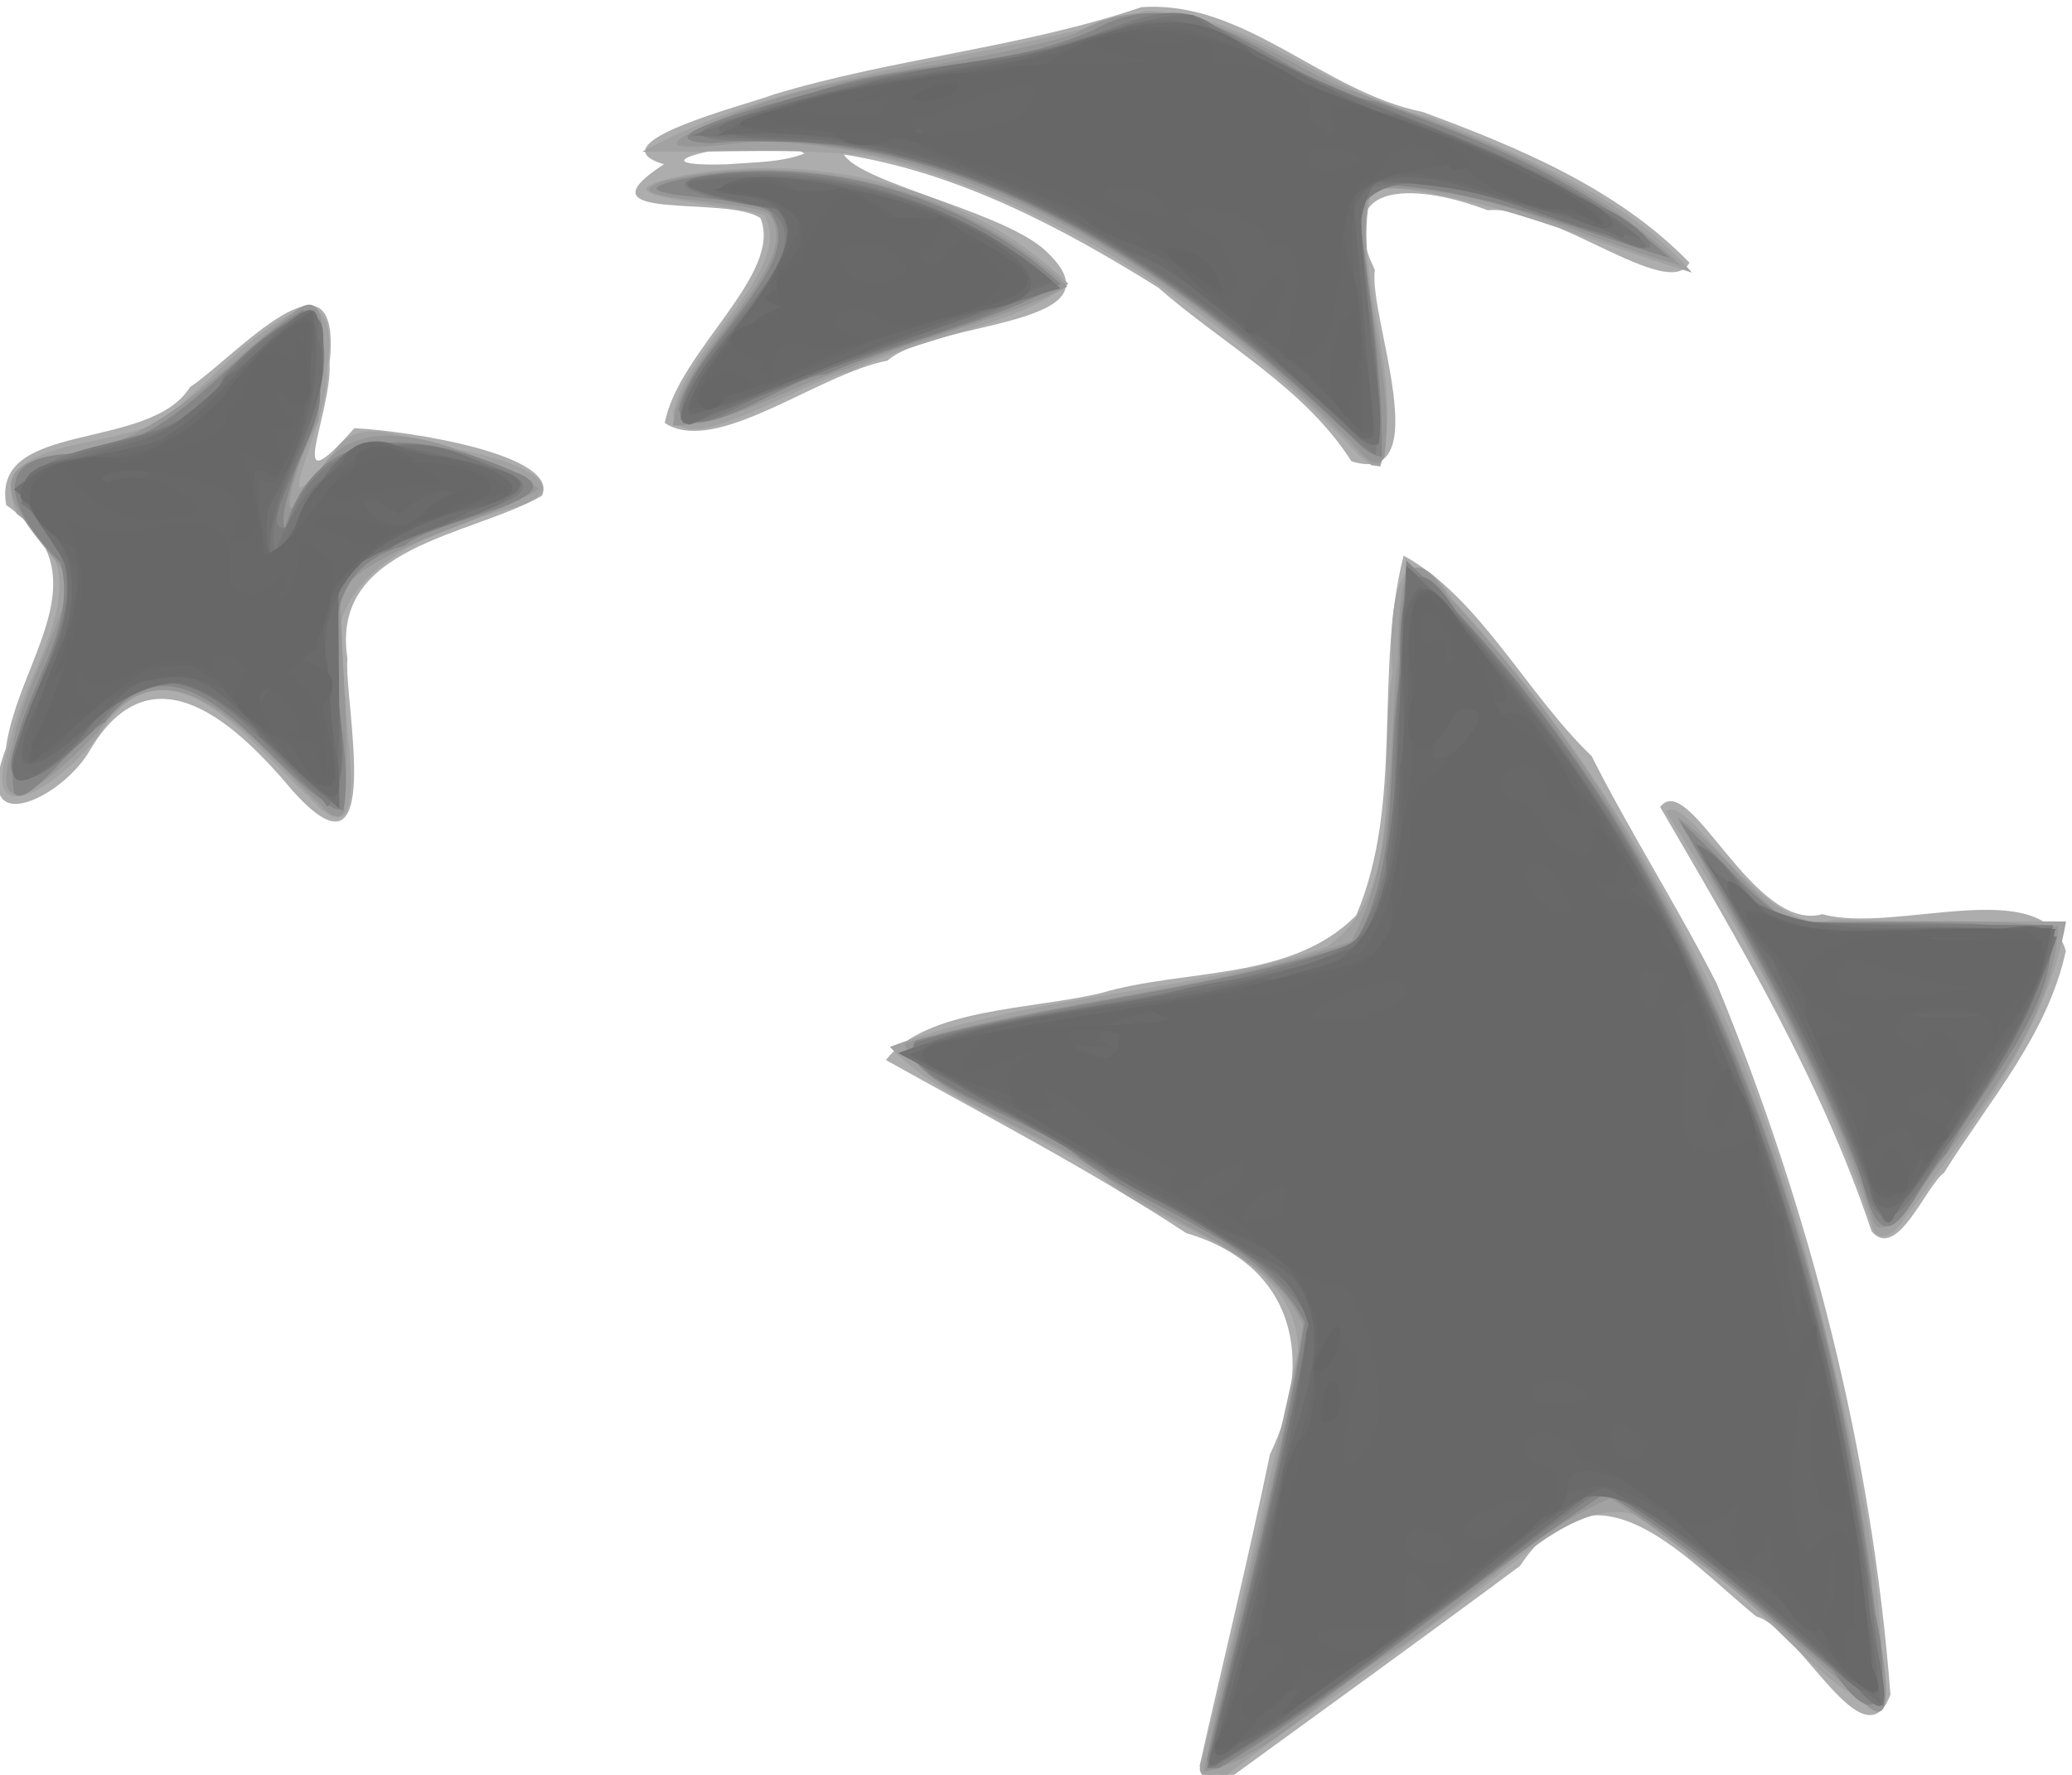 <?xml version="1.0" encoding="UTF-8" standalone="no"?>
<!-- Created with Inkscape (http://www.inkscape.org/) -->

<svg
   xmlns:dc="http://purl.org/dc/elements/1.1/"
   xmlns:cc="http://creativecommons.org/ns#"
   xmlns:rdf="http://www.w3.org/1999/02/22-rdf-syntax-ns#"
   xmlns:svg="http://www.w3.org/2000/svg"
   xmlns="http://www.w3.org/2000/svg"
   xmlns:sodipodi="http://sodipodi.sourceforge.net/DTD/sodipodi-0.dtd"
   xmlns:inkscape="http://www.inkscape.org/namespaces/inkscape"
   version="1.1"
   id="svg815"
   xml:space="preserve"
   width="88.144"
   height="75.514"
   viewBox="0 0 88.144 75.514"
   sodipodi:docname="coco-black.svg"
   inkscape:version="0.92.4 (5da689c313, 2019-01-14)"><defs
     id="defs819" /><sodipodi:namedview
     pagecolor="#ffffff"
     bordercolor="#666666"
     borderopacity="1"
     objecttolerance="10"
     gridtolerance="10"
     guidetolerance="10"
     inkscape:pageopacity="0"
     inkscape:pageshadow="2"
     inkscape:window-width="1920"
     inkscape:window-height="1017"
     id="namedview817"
     showgrid="false"
     fit-margin-top="0"
     fit-margin-left="0"
     fit-margin-right="0"
     fit-margin-bottom="0"
     inkscape:zoom="5.6568542"
     inkscape:cx="-11.913246"
     inkscape:cy="47.11134"
     inkscape:window-x="1912"
     inkscape:window-y="-8"
     inkscape:window-maximized="1"
     inkscape:current-layer="g823"
     inkscape:pagecheckerboard="true" /><g
     id="g823"
     inkscape:groupmode="layer"
     inkscape:label="1"
     transform="matrix(1.333,0,0,-1.333,-629.902,755.902)"><g
       id="g994"
       transform="translate(-0.133,-0.663)"><path
         style="opacity:1;fill:#adadad;stroke-width:0.24"
         d="m 510.963,511.379 c 0.748,3.311 1.558,6.621 2.243,9.931 1.449,3.007 0.802,6.039 -2.671,7.062 -3.082,2.027 -6.374,3.726 -9.585,5.525 1.288,1.661 4.666,1.607 6.864,2.137 2.689,0.795 6.077,0.371 8.146,2.484 1.535,3.609 0.558,7.731 1.512,11.478 2.432,-1.329 3.926,-4.416 6,-6.396 1.212,-2.41 2.743,-4.806 3.991,-7.262 2.972,-7.222 4.944,-14.898 5.546,-22.698 -0.858,-2.267 -2.845,2.077 -4.281,2.496 -2.27,1.836 -5.104,5.269 -7.539,1.616 -3.054,-2.27 -6.144,-4.5 -9.217,-6.736 -0.315,-0.116 -0.986,-0.098 -1.009,0.364 z m 21.446,17.044 c -1.609,4.824 -4.221,9.206 -6.751,13.55 0.94,1.227 2.962,-4.033 5.179,-3.421 2.329,-0.647 7.01,1.335 7.769,-1.171 -0.585,-2.689 -2.446,-4.776 -3.886,-7.081 -0.592,-0.432 -1.49,-2.813 -2.311,-1.877 z m -50.371,14.044 c -1.755,2.095 -4.473,4.713 -6.482,1.331 -0.87,-1.545 -3.826,-2.971 -2.693,0.038 0.385,2.858 3.192,5.561 0.014,7.771 -0.5,2.736 4.563,1.688 5.864,3.767 1.428,0.95 4.881,4.874 4.456,0.763 0.069,-1.689 -1.528,-4.7 0.789,-2.073 1.744,-0.082 6.559,-0.845 5.992,-2.154 -2.296,-1.306 -6.767,-1.595 -6.213,-5.191 -0.125,-1.326 1.259,-7.568 -1.727,-4.251 z m 33.769,10.54 c -1.489,2.346 -4.095,3.732 -6.162,5.541 -3.086,1.931 -6.404,3.679 -10.036,4.251 0.533,-0.892 4.789,-1.747 6.309,-2.958 2.974,-2.58 -3.391,-2.293 -4.92,-3.621 -2.239,-0.433 -5.46,-3.053 -7.106,-1.991 0.431,2.29 3.789,4.749 3.054,6.539 -1.058,0.749 -5.994,-0.171 -3.079,1.721 -2.28,0.667 2.607,1.884 3.495,2.224 3.86,1.169 7.921,1.492 11.744,2.789 3.298,0.234 5.792,-2.703 8.972,-3.343 3.057,-1.132 6.214,-2.439 8.516,-4.811 -0.654,-1.274 -4.396,1.866 -6.443,1.672 -1.997,0.774 -5.059,1.152 -3.597,-1.908 -0.22,-1.415 2.032,-6.969 -0.749,-6.104 z m -17.46,9.82 c -0.937,0.768 -6.324,-0.454 -2.446,-0.34 0.815,0.071 1.673,0.049 2.446,0.34 z"
         id="path1020"
         inkscape:connector-curvature="0" /><path
         style="opacity:1;fill:#a2a2a2;stroke-width:0.24"
         d="m 510.965,511.259 c 1.103,4.425 2.178,8.889 3.135,13.325 0.031,3.202 -4.249,3.81 -6.293,5.589 -2.106,1.481 -5.133,2.422 -6.731,4.144 4.473,1.681 9.409,1.681 13.932,3.189 2.647,1.796 1.606,5.932 2.11,8.762 -0.148,1.673 0.108,5.05 1.933,2.329 5.608,-6.096 9.532,-13.659 11.474,-21.702 1.096,-4.45 2.323,-8.978 2.229,-13.592 -1.652,0.049 -4.066,3.619 -6.151,4.705 -2.511,3.442 -5.224,-0.076 -7.642,-1.726 -2.339,-1.812 -4.829,-3.426 -7.164,-5.238 -0.245,-0.088 -0.773,-0.182 -0.832,0.215 z m 21.444,17.4 c -1.551,4.69 -3.931,9.036 -6.573,13.181 0.793,0.633 3.072,-4.157 5.412,-3.453 2.453,-0.109 4.91,-0.054 7.365,-0.068 -0.639,-3.647 -3.103,-6.641 -5.213,-9.568 -0.237,-0.375 -0.853,-0.812 -0.991,-0.092 z m -49.916,13.675 c -1.856,1.681 -4.501,5.422 -6.67,1.919 -1.1,-1.452 -3.972,-3.513 -2.79,-0.06 0.545,2.462 3.059,5.18 0.179,7.135 -1.18,2.841 4.089,1.792 5.324,3.574 1.383,1.168 5.227,5.409 4.575,0.992 0.115,-1.658 -2.207,-5.627 0.213,-2.619 0.837,1.461 2.842,0.147 4.12,0.08 1.687,-0.309 4.151,-1.292 1.134,-1.955 -2.854,-0.818 -6.178,-2.396 -4.861,-5.968 -0.102,-0.933 0.94,-5.498 -1.225,-3.099 z m 33.574,10.851 c -4.208,4.446 -9.561,8.094 -15.556,9.562 -2.434,0.284 -4.893,0.109 -7.338,0.14 4.962,2.718 10.755,2.771 16.036,4.497 3.304,0.007 5.945,-2.754 9.193,-3.423 2.935,-1.255 6.157,-2.471 8.271,-4.93 -3.309,0.993 -6.624,2.547 -10.167,2.747 -0.855,-2.479 1.092,-6.088 0.22,-8.935 l -0.289,0.041 -0.371,0.3 z m -21.913,1.322 c 0.383,2.194 3.931,4.628 2.909,6.356 -1.124,0.397 -6.088,0.588 -2.444,1.296 4.294,0.721 8.992,-0.42 12.149,-3.484 -1.515,-1.308 -4.816,-1.715 -6.957,-2.804 -1.429,-0.22 -5.372,-2.901 -5.657,-1.365 z"
         id="path1018"
         inkscape:connector-curvature="0" /><path
         style="opacity:1;fill:#979797;stroke-width:0.24"
         d="m 511.094,511.175 c 0.961,4.769 2.431,9.462 3.167,14.287 -1.061,2.358 -4.264,3.128 -6.282,4.692 -1.833,1.41 -6.002,2.691 -6.427,4.275 4.67,1.406 9.661,1.62 14.252,3.258 1.472,2.717 1.151,6.041 1.485,9.049 0.035,1.531 0.021,4.365 1.636,1.926 8.012,-8.494 11.92,-19.957 13.502,-31.339 -0.037,-0.979 1.174,-5.359 -0.259,-3.947 -2.568,2.324 -5.202,4.625 -8.094,6.534 -2.511,-1.061 -4.591,-3.394 -6.966,-4.9 -1.99,-1.148 -3.867,-3.382 -6.013,-3.836 z m 21.323,17.704 c -1.454,4.534 -3.961,8.613 -6.21,12.768 1.358,-0.887 2.29,-2.484 3.597,-3.328 2.851,-0.052 5.72,0.136 8.557,-0.162 -0.149,-3.18 -2.889,-6.288 -4.797,-8.941 -0.239,-0.24 -0.92,-1.159 -1.147,-0.337 z m -49.466,13.123 c -1.991,1.77 -4.784,5.816 -7.17,2.346 -0.949,-1.012 -3.659,-3.59 -2.705,-0.43 0.318,1.831 1.544,3.626 1.818,5.331 -0.895,1.313 -3.461,3.532 -0.44,3.948 3.248,0.225 5.238,2.817 7.66,4.618 1.43,1.089 0.703,-2.786 0.733,-3.495 -0.766,-1.407 -1.657,-4.483 0.028,-1.621 1.501,2.486 5.72,0.198 7.008,-0.57 -1.978,-1.202 -4.774,-1.643 -6.352,-3.222 0.043,-2.362 0.337,-4.735 0.125,-7.089 -0.175,-0.337 -0.583,0.007 -0.706,0.184 z m 32.678,11.767 c -4.972,5.01 -11.461,9.253 -18.73,9.455 -1.295,-0.122 -4.271,-0.555 -1.446,0.608 3.65,1.671 7.742,1.656 11.519,2.818 2.97,1.732 5.663,-0.299 8.282,-1.603 3.877,-1.47 8.09,-2.791 11.07,-5.797 -3.22,0.878 -6.469,2.71 -9.921,2.445 -0.629,-2.69 0.84,-5.721 0.455,-8.552 -0.335,-0.626 -0.979,0.469 -1.229,0.626 z m -21.47,0.382 c 0.181,2.362 4.269,5.104 3.073,6.73 -0.612,0.498 -5.397,0.442 -3.313,1.09 4.448,1.007 9.51,-0.235 12.822,-3.384 -2.085,-1.086 -4.776,-1.633 -7.048,-2.635 -1.802,-0.533 -3.825,-1.85 -5.534,-1.802 z"
         id="path1016"
         inkscape:connector-curvature="0" /><path
         style="opacity:1;fill:#868686;stroke-width:0.24"
         d="m 511.199,511.567 c 1.111,4.63 2.365,9.248 3.12,13.958 -1.335,2.623 -4.826,3.475 -7.149,5.215 -1.344,1.244 -6.094,2.504 -5.278,3.771 4.616,1.261 9.454,1.602 14.006,3.104 1.446,2.437 1.034,5.522 1.404,8.259 0.086,1.322 0.171,2.645 0.257,3.967 9.158,-8.747 13.443,-21.317 14.957,-33.626 0.414,-1.65 0.466,-4.453 -1.324,-1.822 -2.337,1.996 -4.65,4.076 -7.273,5.686 -4.222,-2.778 -8.029,-6.168 -12.356,-8.792 l -0.272,0.002 z m 20.899,18.521 c -1.579,4.003 -3.637,7.784 -5.838,11.471 1.177,-1.032 2.215,-2.398 3.474,-3.231 2.804,-0.131 5.658,0.13 8.421,-0.333 0.123,-2.51 -2.133,-4.859 -3.366,-7.08 -1.046,-1.057 -1.922,-4.152 -2.692,-0.826 z m -49.343,12.258 c -1.907,1.448 -4.434,5.452 -6.73,2.328 -0.845,-0.374 -2.423,-2.776 -2.894,-2.269 -0.456,2.6 2.169,4.861 1.477,7.365 -1.346,1.377 -2.596,3.327 0.311,3.481 3.234,0.115 4.891,3.061 7.409,4.576 2.022,-1.136 -1.011,-5.972 -0.56,-6.955 1.132,3.637 4.581,3.001 7.328,1.803 2.259,-0.867 -2.595,-1.514 -3.502,-2.358 -3.857,-1.052 -1.434,-5.668 -1.956,-8.451 l -0.329,0.07 -0.555,0.41 z m 32.754,11.715 c -5.372,5.142 -12.397,9.811 -20.164,9.099 -2.553,0.1 2.388,1.386 3.271,1.612 2.928,1.024 6.151,0.728 8.978,2.013 3.337,1.849 5.87,-1.69 8.987,-2.297 3.328,-1.198 6.776,-2.585 9.392,-4.997 -3.27,0.985 -6.544,2.457 -10.036,2.347 0.334,-2.885 0.889,-5.772 0.838,-8.681 -0.526,0.037 -0.883,0.61 -1.266,0.904 z m -21.172,0.602 c 0.47,2.083 4.236,4.696 2.898,6.312 -0.634,0.552 -5.279,0.427 -2.955,1.006 4.262,0.915 9.04,-0.347 12.246,-3.317 -2.168,-1.219 -5.07,-1.819 -7.486,-2.878 -1.153,-0.038 -4.215,-2.473 -4.703,-1.124 z"
         id="path1014"
         inkscape:connector-curvature="0" /><path
         style="opacity:1;fill:#7d7d7d;stroke-width:0.24"
         d="m 511.199,511.289 c 1.096,4.782 2.431,9.524 3.259,14.36 -1.627,2.598 -5.019,3.54 -7.459,5.281 -1.41,1.221 -5.519,2.239 -5.123,3.515 4.601,1.365 9.578,1.368 14.031,3.22 1.682,2.413 1.102,5.799 1.466,8.648 -0.081,1.887 0.126,4.574 1.809,1.846 8.702,-9.448 12.379,-22.37 13.616,-34.888 -3.116,2.134 -5.618,5.177 -9.002,6.913 -4.113,-2.857 -7.967,-6.288 -12.342,-8.835 z m 20.747,19.29 c -1.348,3.55 -3.28,6.875 -5.069,10.179 1.288,-0.574 1.82,-2.673 3.401,-2.459 2.64,-0.071 5.28,-0.085 7.921,-0.099 -0.289,-2.932 -2.355,-5.333 -3.841,-7.775 -1.193,-1.767 -1.743,-2.36 -2.412,0.155 z m -48.995,11.645 c -1.984,1.684 -4.605,5.799 -7.031,2.484 -1.104,-1.299 -3.937,-3.324 -2.476,-0.06 0.947,2.462 2.576,4.982 -0.076,6.993 -0.004,2.481 5.286,1.358 6.438,4.061 1.587,1.829 3.782,3.096 3.049,-0.304 0.37,-1.219 -2.242,-4.751 -1.008,-4.5 1.008,3.292 4.306,3.016 6.845,1.827 2.539,-0.954 -2.792,-1.646 -3.532,-2.514 -1.603,-0.439 -2.172,-1.572 -1.784,-3.087 -0.076,-1.643 0.604,-4.073 -0.242,-5.144 l -0.182,0.245 z m 32.088,12.334 c -4.408,4.165 -9.823,7.798 -15.952,8.608 -1.609,0.136 -6.465,-0.185 -2.56,0.929 3.135,1.24 6.508,1.442 9.767,2.127 1.58,0.287 3.555,1.772 5.067,0.734 3.839,-2.503 8.457,-3.371 12.344,-5.806 1.288,-0.471 2.723,-2.049 0.426,-0.969 -2.322,0.528 -6.785,2.985 -8.089,0.836 0.2,-2.587 0.869,-5.222 0.534,-7.8 -0.576,0.37 -1.048,0.868 -1.536,1.341 z m -20.64,-0.056 c 0.186,2.258 4.966,5.153 2.749,6.593 -1.32,0.2 -4.397,0.805 -1.246,1.106 3.682,0.25 7.568,-1.013 10.35,-3.43 -2.221,-1.523 -5.839,-2.137 -8.542,-3.41 -0.961,-0.107 -2.669,-1.689 -3.31,-0.859 z"
         id="path1012"
         inkscape:connector-curvature="0" /><path
         style="opacity:1;fill:#777777;stroke-width:0.24"
         d="m 511.289,511.599 c 1.267,4.817 2.366,9.679 3.342,14.564 -4.044,3.088 -8.745,5.185 -12.975,7.974 2.236,1.194 5.889,1.261 8.647,1.99 2.562,0.669 6.957,0.446 6.604,4.206 0.561,3.06 0.331,6.217 0.75,9.265 2.721,-2.482 4.836,-5.612 6.84,-8.695 4.357,-7.174 6.563,-15.454 7.813,-23.695 -0.224,-1.071 1.472,-5.47 -0.349,-3.372 -2.617,2.303 -5.237,4.675 -8.225,6.482 -2.046,-1.469 -3.991,-3.425 -6.187,-4.613 -1.739,-1.483 -4.789,-3.836 -6.26,-4.107 z m 20.809,18.74 c -1.344,3.681 -3.286,7.098 -5.299,10.443 1.291,-0.573 1.803,-2.693 3.39,-2.488 2.71,-0.134 5.442,-0.082 8.13,-0.462 -1.077,-3.382 -3.156,-6.446 -5.462,-9.113 -0.376,0.476 -0.538,1.068 -0.76,1.62 z m -50.198,12.958 c -1.777,2.062 -4.454,4.224 -6.469,1.063 -0.996,-1.363 -3.24,-2.66 -1.964,0.152 0.705,2.566 2.885,5.156 -0.11,7.153 0.24,2.273 5.266,1.362 6.467,3.978 1.115,1.154 3.767,3.759 3.047,0.325 0.166,-1.953 -1.847,-4.417 -1.395,-5.832 1.125,3.166 3.973,4.334 6.911,2.631 3.02,-1.226 -3.934,-1.867 -4.832,-3.603 -0.802,-1.903 0.86,-6.699 -0.539,-6.841 -0.377,0.319 -0.747,0.645 -1.115,0.973 z m 33.019,11.511 c -4.228,3.784 -9.201,7.232 -14.887,8.233 -1.75,0.215 -3.515,0.256 -5.273,0.369 3.308,1.17 6.683,2.161 10.193,2.477 1.928,0.335 3.87,1.381 5.795,1.369 3.725,-2.654 8.347,-3.42 12.24,-5.762 1.234,-0.53 3.757,-2.575 0.918,-1.228 -2.445,0.616 -5.458,2.276 -7.776,1.35 -0.292,-2.684 0.899,-5.503 0.39,-8.105 -0.628,0.268 -1.078,0.869 -1.602,1.297 z m -20.52,-0.344 c 0.545,2.229 4.311,4.801 3.188,6.565 -1.16,0.163 -4.943,0.976 -1.694,1.116 3.815,0.177 7.79,-0.986 10.622,-3.612 -4.024,-1.22 -7.946,-2.779 -11.832,-4.357 l -0.217,0.064 -0.068,0.224 z"
         id="path1010"
         inkscape:connector-curvature="0" /><path
         style="opacity:1;fill:#727272;stroke-width:0.24"
         d="m 511.278,511.575 c 1.093,4.534 2.544,9.028 3.095,13.664 0.506,1.317 -0.781,1.741 -1.668,2.364 -3.68,2.345 -7.5,4.483 -11.364,6.516 4.708,1.771 9.966,1.491 14.65,3.397 1.58,2.374 1.11,5.678 1.425,8.459 0.048,1.232 0.097,2.464 0.145,3.696 6.524,-6.46 10.782,-14.916 12.996,-23.77 1.165,-4.096 1.651,-8.349 2.14,-12.555 -2.959,2.288 -5.581,5.166 -8.906,6.974 -4.124,-2.978 -7.991,-6.332 -12.373,-8.936 l -0.151,0.003 0.013,0.189 z m 21.193,17.945 c -1.406,3.837 -3.297,7.547 -5.514,10.95 1.939,-2.679 5.136,-2.385 8.091,-2.345 1.074,-0.015 2.147,-0.031 3.221,-0.046 -0.723,-3.474 -3.2,-6.232 -5.113,-9.114 -0.343,-0.816 -0.538,0.576 -0.685,0.555 z m -49.833,13.181 c -1.972,1.943 -4.718,5.247 -7.116,1.811 -0.934,-1.131 -3.255,-3.091 -2.133,-0.155 1.249,2.75 2.625,5.528 -0.266,7.747 1.668,1.567 5.424,1.012 6.744,3.604 0.861,0.27 3.227,3.652 2.94,1.294 0.644,-2.625 -1.753,-4.669 -1.498,-7.162 1.167,1.191 1.92,4.492 4.025,3.678 1.091,-0.449 4.988,-0.713 3.695,-1.579 -1.97,-0.752 -3.904,-1.6 -5.734,-2.651 0.074,-2.455 0.187,-4.91 0.217,-7.366 -0.301,0.248 -0.584,0.518 -0.872,0.78 z m 32.642,11.777 c -4.351,4.201 -9.757,7.69 -15.796,8.72 -1.359,0.186 -6.212,0.006 -2.494,0.989 3.812,1.262 7.892,1.301 11.656,2.723 3.235,0.974 5.532,-2.529 8.651,-2.851 2.687,-1.066 5.479,-2.15 7.757,-3.948 -2.483,0.602 -5.587,1.853 -8.446,1.862 -1.439,-2.069 0.412,-5.732 0.07,-8.41 -0.505,-0.205 -0.994,0.664 -1.397,0.914 z m -20.88,-0.099 c 0.348,2.356 4.738,4.993 3.028,6.713 -1.395,0.253 -4.664,0.851 -1.384,0.968 3.659,0.205 7.435,-0.889 10.22,-3.315 -3.345,-1.57 -7.027,-2.48 -10.407,-4.043 -0.407,0.013 -1.184,-0.856 -1.457,-0.322 z"
         id="path1008"
         inkscape:connector-curvature="0" /><path
         style="opacity:1;fill:#717171;stroke-width:0.24"
         d="m 511.439,511.846 c 0.99,4.512 2.452,8.952 3.009,13.551 -0.722,2.855 -4.635,3.484 -6.799,5.241 -1.64,1.322 -4.991,2.21 -5.635,3.698 4.542,1.495 9.528,1.331 13.966,3.205 1.822,2.642 1.158,6.612 1.476,9.807 -0.228,4.128 3.019,-1.062 4.119,-2.298 6.838,-8.843 9.966,-20.001 10.96,-30.994 -0.291,-1.404 -2.621,2.32 -3.759,2.636 -2.327,1.699 -5.023,5.328 -7.516,1.786 -3.15,-2.384 -6.197,-4.918 -9.617,-6.917 l -0.169,0.034 z m 20.905,18.013 c -1.289,3.5 -3.026,6.807 -4.825,10.058 1.871,-2.456 4.894,-1.722 7.583,-1.806 1.056,-0.011 2.111,-0.021 3.167,-0.031 -0.645,-3.087 -2.741,-5.602 -4.431,-8.177 -0.504,-0.755 -1.282,-1.474 -1.493,-0.043 z m -51.353,14.348 c -2.116,3.447 -5.139,1.043 -7.057,-1.141 -1.809,0.044 0.754,3.968 1.087,5.279 0.495,2.028 -3.96,4.303 0.241,4.792 3.148,0.145 4.625,2.904 7.046,4.485 2.106,-1.784 -1.387,-5.312 -1.006,-7.783 1.149,1.108 1.877,4.066 3.712,3.763 1.577,-0.416 6.338,-1.106 2.605,-2.207 -1.25,-0.865 -4.007,-1.009 -4.137,-2.702 -0.024,-2.174 0.112,-4.361 -0.108,-6.525 -0.841,0.62 -1.598,1.352 -2.383,2.04 z m 34.635,9.977 c -5.116,4.901 -11.623,9.259 -18.979,9.187 -2.866,0.286 2.803,1.397 3.97,1.771 2.79,0.42 5.581,0.788 8.224,1.83 3.489,0.249 6.237,-2.718 9.621,-3.361 1.696,-0.694 6.471,-2.75 6.02,-3.49 -2.618,1.185 -5.493,1.784 -8.363,1.838 -0.108,-2.782 0.575,-5.546 0.427,-8.309 -0.371,-0.123 -0.673,0.35 -0.921,0.534 z m -21.118,0.234 c 0.269,2.246 4.597,5 2.977,6.649 -1.363,0.221 -4.176,0.917 -1.042,1.009 3.413,-0.037 7.098,-0.925 9.597,-3.331 -2.479,-1.315 -5.313,-1.968 -7.901,-3.104 -1.22,-0.326 -2.367,-1.236 -3.631,-1.224 z"
         id="path1006"
         inkscape:connector-curvature="0" /><path
         style="opacity:1;fill:#6c6c6c;stroke-width:0.24"
         d="m 511.543,512.219 c 0.812,2.891 1.577,5.73 2.11,8.662 0.619,2.191 2.217,5.67 -0.862,6.759 -3.632,2.233 -7.433,4.342 -11.092,6.426 3.487,1.589 7.518,1.336 11.175,2.414 3.949,-0.253 4.509,3.63 4.462,6.712 0.467,1.696 -0.428,4.951 0.684,5.811 4.261,-4.209 7.582,-9.44 9.735,-15.001 2.252,-4.958 3.401,-10.388 4.263,-15.753 -0.085,-1.534 1.521,-6.297 -1.166,-3.286 -2.174,1.966 -4.367,3.961 -6.977,5.305 -2.57,-1.178 -4.786,-3.738 -7.342,-5.276 -1.44,-0.609 -4.216,-3.704 -4.99,-2.772 z m 20.945,17.297 c -0.817,2.62 -2.148,5.166 -3.25,7.603 -1.151,1.154 -2.45,3.984 -0.228,1.472 1.946,-0.947 4.32,-0.38 6.463,-0.508 0.75,-0.261 2.784,0.612 2.579,-0.493 -0.47,-2.362 -1.825,-3.764 -3.096,-6 -0.489,-0.453 -1.833,-3.426 -2.468,-2.075 z m -49.489,12.912 c -1.949,1.322 -4.02,5.589 -6.589,2.96 -1.029,-0.991 -4.042,-3.773 -2.695,-0.489 1.132,2.417 2.314,5.001 -0.363,6.909 -0.304,1.345 3.362,1.333 4.543,1.942 1.71,0.952 2.8,3.021 4.744,4.05 0.51,-2.245 -0.46,-4.649 -1.416,-6.317 -0.316,-3.625 1.315,0.671 2.373,1.51 0.624,1.196 1.823,0.338 2.82,0.205 1.418,-0.096 4.224,-1.091 1.385,-1.67 -2.962,-0.673 -5.521,-2.5 -4.521,-5.88 -0.364,-0.545 0.878,-4.067 -0.282,-3.22 z m 32.218,12.164 c -2.118,1.788 -4.28,4.337 -6.607,5.157 -3.882,2.412 -8.444,4.048 -13.057,3.662 2.885,1.607 6.542,1.812 9.818,2.438 2.371,0.7 5.231,2.175 7.356,0.095 3.201,-1.943 7.058,-2.457 10.249,-4.478 1.712,-0.71 1.472,-1.54 -0.293,-0.587 -1.944,0.25 -5.978,2.446 -6.782,0.199 0.188,-2.447 0.48,-5.394 0.621,-7.205 -0.335,-0.565 -1.003,0.574 -1.305,0.72 z m -20.578,0.118 c 0.73,2.417 6.157,6.698 0.946,6.859 0.448,1.132 4.902,0.101 6.7,-0.538 1.683,-0.624 5.474,-2.653 1.666,-3.211 -3.153,-0.909 -6.104,-2.517 -9.255,-3.344 l -0.057,0.234 z"
         id="path1004"
         inkscape:connector-curvature="0" /><path
         style="opacity:1;fill:#6a6a6a;stroke-width:0.24"
         d="m 511.439,511.999 c 1.156,2.728 1.613,5.627 2.223,8.532 1.201,2.797 1.992,6.676 -1.745,7.805 -2.133,1.248 -4.404,2.57 -6.401,3.783 -1.364,0.846 -5.607,2.092 -1.938,2.533 4.175,0.82 8.494,1.213 12.514,2.657 1.823,2.201 1.114,5.609 1.505,8.35 0.013,1.647 -0.129,5.044 1.733,2.116 2.123,-2.956 4.538,-5.768 6.133,-9.099 1.646,-2.739 2.695,-5.833 3.822,-8.833 0.736,-2.773 1.685,-5.484 2.12,-8.352 0.582,-2.348 0.92,-5.988 1.088,-7.833 -1.674,1.082 -2.499,3.259 -4.371,3.776 -1.892,1.633 -4.546,4.61 -6.592,1.446 -2.913,-2.348 -5.872,-4.656 -9.032,-6.6 -0.116,0.027 -1.104,-1.076 -1.059,-0.28 z m 20.805,18.581 c -1.171,2.517 -1.84,5.247 -3.591,7.416 -1.235,1.892 2.32,-0.862 3.359,0.03 2.043,0.018 4.087,0.054 6.13,0.08 -0.374,-2.523 -2.333,-4.376 -3.298,-6.688 -0.878,-0.78 -1.731,-3.476 -2.6,-0.839 z m -50.965,13.608 c -1.791,2.985 -4.938,2.216 -6.759,-0.282 -1.982,-1.285 0.132,3.324 0.595,4.291 1.001,2.002 -3.908,4.371 0.219,4.903 2.853,0.033 4.301,1.515 5.621,3.337 1.335,1.31 2.063,1.84 1.622,-0.295 -0.074,-1.396 -0.444,-4.38 -1.678,-3.694 0.165,-0.969 -0.05,-3.923 1.157,-1.716 0.871,3.578 5.348,2.772 6.875,1.355 -2.494,-1.087 -6.713,-1.942 -5.797,-5.587 0.049,-1.787 0.841,-5.792 -1.475,-2.67 l -0.38,0.359 z m 34.286,10.283 c -1.462,2.046 -4.034,3.067 -5.784,4.985 -3.15,1.651 -6.551,3.361 -10.204,3.882 -1.406,0.164 -5.343,0.137 -1.919,0.933 3.548,1.029 7.303,1.101 10.778,2.39 2.968,1.01 5.124,-1.81 7.856,-2.401 2.692,-0.744 5.074,-2.11 7.534,-3.393 -1.021,-0.429 -5.399,2.026 -7.783,1.12 -0.647,-2.693 0.388,-5.433 0.47,-8.012 -0.329,-0.321 -0.724,0.385 -0.948,0.497 z m -20.926,0.161 c 0.36,1.628 2.211,3.061 2.978,3.289 -1.623,0.558 2.695,3.519 -0.817,3.525 -3.111,0.19 1.227,1.188 1.366,-0.033 2.399,0.868 4.968,-0.95 6.965,-2.105 1.355,-1.526 -3.608,-1.705 -4.647,-2.494 -1.862,-0.777 -3.853,-1.841 -5.845,-2.183 z"
         id="path1002"
         inkscape:connector-curvature="0" /><path
         style="opacity:1;fill:#686868;stroke-width:0.24"
         d="m 511.439,511.999 c 0.823,1.207 0.798,3.615 1.405,3.554 0.359,1.891 0.629,6.138 1.641,6.526 -0.29,-1.437 0.391,2.126 0.252,2.881 -0.188,2.389 -1.657,3.042 -3.141,3.565 -0.626,0.567 -2.104,1.597 -3.462,1.965 -1.15,0.967 -3.327,1.848 -3.175,2.193 0.982,-0.05 -5.304,1.278 -1.712,1.855 2.97,0.725 6.118,1.016 9.029,1.608 1.897,0.813 5.338,0.204 4.768,2.952 0.454,2.637 0.942,4.547 0.624,7.297 -0.126,1.367 0.082,3.735 1.523,1.517 0.866,-1.062 2.524,-2.984 0.812,-2.578 -0.746,0.535 -3.029,-3.354 -0.344,-1.163 2.177,2.349 2.16,-1.008 3.987,-2.297 0.144,-1.106 2.062,-2.414 0.984,-2.538 2.216,-1.143 2.384,-5.213 3.157,-5.879 1.297,-1.099 0.895,-4.024 1.828,-4.684 0.06,-1.654 0.671,-4.747 0.504,-1.832 1.158,-4.014 1.907,-8.181 2.272,-12.351 1.044,-2.19 -1.868,0.34 -1.456,1.277 -0.892,-1.048 -1.417,1.979 -3.077,1.741 -1.7,1.318 -2.156,2.598 -4.175,3.141 -1.82,0.233 -0.101,-1.229 -2.126,-1.538 -2.041,-1.98 -2.778,-2.399 -5.18,-4.364 -0.832,-0.322 -4.091,-3.197 -2.164,-1.011 -1.133,-0.059 -2.141,-2.527 -2.775,-1.84 z m -2.973,22.616 c 0.577,0.97 1.954,0.034 1.653,0.839 0.408,0.225 -3.623,-0.338 -1.871,-1.207 -1.127,0.119 -2.215,0.325 -0.348,-0.27 0.315,0.001 0.743,0.266 0.567,0.639 z m 23.753,-4.064 c -0.453,2.14 -1.158,2.764 -1.92,4.815 0.279,1.066 -2.702,3.368 -1.658,3.263 2.691,-1.213 5.844,-0.281 8.728,-0.613 1.947,-1.046 -1.993,-4.072 -1.779,-5.131 -0.72,-0.402 -1.289,-2.956 -1.591,-2.105 0.327,0.852 -1.213,-3.045 -1.78,-0.229 z m 3.406,4.822 c -1.758,0.166 -3.014,-0.194 -0.351,-0.085 -0.197,-0.057 1.02,0.057 0.351,0.085 z m 0.114,2.401 c -1.68,0.16 -3.106,-0.16 -0.631,-0.09 0.159,-1.5e-4 1.264,0.009 0.631,0.09 z m -52.872,4.912 c -1.212,1.314 -0.257,1.044 -1.771,1.687 -0.7,1.44 1.111,1.237 -0.279,1.777 -0.31,0.578 -0.187,-2.021 -1.109,-0.144 -1.246,0.358 -0.041,0.633 -2.151,0.396 -0.5,0.034 -3.763,-3.02 -3.381,-2.605 -2.012,-2.031 2.242,5.119 -0.103,1.807 1.029,1.532 1.351,4.421 0.868,4.676 -2.304,1.321 -1.351,2.785 0.941,2.879 1.584,-0.318 3.194,1.221 3.877,1.839 0.284,0.515 2.308,2.779 2.825,2.442 0.134,-1.909 -0.198,-3.386 -1.069,-4.962 -1.461,0.98 -0.271,-1.258 -0.455,-2.453 0.938,0.053 2.472,2.982 2.919,2.769 -0.069,1.469 2.996,0.125 1.434,0.142 1.367,0.254 4.621,-0.56 1.793,-1.488 -2.277,-0.709 -4.381,-1.964 -4.409,-4.46 -2.53,-0.443 1.569,0.022 0.205,-1.762 -0.085,-0.427 0.967,-2.949 -0.134,-2.54 z m 3.473,8.863 c 2.061,0.575 0.067,0.873 -0.899,-0.242 -2.51,1.666 -0.285,-1.637 0.899,0.242 z m -9.101,0.908 c 1.156,0.549 -3.77,0.366 -0.96,0.213 -2.241,-0.613 0.107,-0.378 0.96,-0.213 z m 38.34,2.02 c -1.431,1.982 -3.084,2.623 -4.77,4.222 -0.862,1.232 -3.212,1.285 -3.69,2.298 -0.598,0.237 -4.199,1.593 -5.088,2.088 0.566,1.547 -1.426,-0.917 -2.832,0.437 -1.593,0.15 -4.757,-0.055 -1.412,0.786 2.66,0.871 5.481,1.078 8.234,1.348 2.55,1.994 5.894,0.99 8.339,-0.617 2.502,-1.007 5.078,-1.769 7.423,-3.078 1.181,-0.279 3.371,-2.306 1.022,-0.905 -1.695,-0.217 -3.591,1.397 -3.444,1.473 -1.799,-0.318 -4.508,-0.256 -3.635,-3.098 0.732,-2.154 0.241,-4.604 0.419,-5.511 l -0.257,0.251 -0.306,0.305 z m -20.664,0.373 c 0.102,1.166 1.865,2.911 2.699,3.074 -1.363,0.455 0.516,0.396 -0.108,1.119 2.011,1.704 -0.37,2.665 -2.087,2.607 2.201,0.752 2.09,-0.405 4.098,0.082 1.581,-0.386 1.376,-1.475 3.202,-0.88 0.971,-0.94 4.767,-2.103 1.36,-2.865 -2.275,-0.745 -3.614,-1.069 -5.298,-1.775 -1.725,-0.962 -2.612,-0.909 -3.867,-1.362 z"
         id="path1000"
         inkscape:connector-curvature="0" /><path
         style="opacity:1;fill:#676767;stroke-width:0.24"
         d="m 512.359,513.377 c 0.538,0.695 2.208,1.655 0.598,1.933 0.106,2.712 1.221,5.44 1.736,7.98 -0.607,2.147 1.625,2.466 1.183,0.073 -0.207,-1.045 -0.869,-3.686 0.635,-1.57 0.567,1.38 -0.331,4.566 -1.022,4.917 -1.552,-0.096 -2.897,1.815 -4.177,2.648 1.269,0.535 1.583,1.904 0.041,0.855 -0.852,-0.734 -1.69,-0.732 -1.088,0.192 -1.13,0.307 -2.899,1.523 -2.767,1.644 0.145,-0.147 -2.382,1.843 -1.18,0.321 -1.58,-0.235 -2.148,1.214 -0.487,1.854 -0.931,-0.144 -3.504,-1.626 -1.89,0.188 0.246,0.831 5.292,0.385 6.069,0.82 -2.392,0.7 3.459,0.321 4.525,1.197 3.118,0.284 2.975,3.351 3.234,5.712 0.326,0.932 3.522,3.152 1.388,2.972 -0.675,-1.7 -1.935,-1.666 -1.424,0.282 0.456,1.148 -0.84,5.117 1.493,2.356 1.19,-1.348 0.553,-2.877 2.605,-3.608 0.998,-0.824 2.074,-3.729 0.168,-1.613 -0.215,1.769 -2.736,0.039 -0.601,-0.42 0.748,-1.287 2.055,-2.701 2.211,-0.771 1.212,-0.614 0.653,-2.604 -0.016,-1.514 0.052,-1.658 2.35,-0.017 1.956,-2.222 -1.214,0.946 2.411,-0.943 0.628,-2.137 0.792,-1.234 -0.711,-4.547 1.13,-4.494 1.414,0.07 1.417,1.216 1.516,-0.758 0.648,-2.265 0.405,-3.52 1.051,-5.696 0.463,-0.012 0.939,2.143 0.729,-0.051 -0.851,-1.732 -1.07,-5.345 -0.23,-6.359 1.833,2.348 1.378,-1.44 1.513,-2.291 -0.981,-0.033 0.478,-2.41 -1.017,-0.156 -0.844,1.102 -1.728,1.594 -1.653,3.22 -1.1,-2.43 -1.428,0.125 -1.005,0.941 -1.712,-2.074 -3.32,1.09 -5.132,1.342 -0.713,1.686 -3.13,0.477 -0.87,-0.37 0.876,-1.599 -2.642,-3.03 -3.868,-3.998 -1.196,1.875 -0.652,-0.402 -0.953,-1.01 -0.894,0.122 -4.243,0.025 -1.807,-0.777 1.645,0.458 -0.77,-1.255 -1.448,-0.36 0.279,-0.661 -2.074,-2.739 -1.776,-1.269 z m 18.952,4.197 c -0.074,2.9 -0.889,-4.231 -0.014,-0.405 z m -12.249,0.588 c -1.035,1.908 -2.698,-0.318 -0.316,-0.356 l 0.204,0.125 0.112,0.231 z m 1.497,0.811 c 2.526,1.405 -0.421,1.103 -1.2,-0.07 0.196,-0.388 1.071,-0.384 1.2,0.07 z m 4.8,2.571 c -2.102,2.396 -1.296,-1.643 0,0 z m -1.98,1.715 c -1.306,1.253 -3.162,-0.749 -0.508,-0.283 0.116,0.042 0.578,0.007 0.508,0.283 z m -9.84,5.697 c 1.153,2.562 -3.195,-1.193 0,0 z m -5.147,5.786 c -3.71,0.814 0.109,-2.175 0,0 z m 7.227,0.426 c 1.144,-0.026 3.232,1.539 0.903,1.164 -0.896,-0.111 -3.389,-1.57 -0.903,-1.164 z m 10.219,1.397 c -1.487,1.133 -0.66,-2.779 3e-5,0 z m -3.009,2.22 c -1.09,2.621 -2.44,0.868 -0.306,-0.241 z m -3.711,7.957 c -0.037,1.631 -1.921,1.96 -0.949,0.353 1.358,0.843 0.058,-1.325 0.949,-0.353 z m 11.855,-27.199 c -1.011,1.222 -0.127,6.099 0.164,2.238 -0.015,-0.51 1.231,-2.867 -0.164,-2.238 z m 1.585,10.477 c 0.336,3.158 2.101,-1.709 0,0 z m 1.242,0.913 c -0.168,2.271 -2.315,-1.558 -1.531,1.195 0.612,1.183 -1.167,0.401 -1.583,2.42 0.284,0.486 2.116,-0.139 0.209,0.892 -2.51,1.704 1.828,2.922 3.623,2.28 1.101,0 2.203,0 3.304,0 -0.138,-1.947 -1.493,-1.667 -1.567,-3.633 1.1,2.3 -5.155,1.619 -2.356,0.161 1.343,2.44 2.323,-3.679 0.58,-1.225 -3.053,-0.966 2.609,-1.064 -0.678,-2.089 z m 2.597,5.286 c -1.71,-0.248 -3.883,0.917 -4.842,0.931 -1.387,-2.211 3.394,-0.867 4.842,-0.931 z m -9.218,-3.7 c 1.419,3.654 0.634,-3.218 0,0 z m -44.363,11.14 c 0.567,0.633 -2.103,0.514 -0.532,0.728 -0.565,2.029 -2.027,1.613 -0.946,-0.009 -1.965,0.948 -0.838,1.613 -0.78,1.959 -1.089,1.023 -0.95,0.24 -1.221,-0.028 -1.639,1.279 -3.618,-1.492 -4.027,0.064 -0.886,-0.601 1.137,-1.66 -0.384,-1.417 0.195,-0.011 -2.208,-2.316 -0.808,-0.254 0.719,2.234 2.031,4.606 0.433,6.712 1.867,-1.932 5.868,1.512 5.445,-2.222 1.089,-1.602 2.489,1.867 1.502,-0.726 1.153,0.632 0.287,3.1 1.794,1.258 0.022,-1.683 -0.414,-2.79 -1.58,-3.594 1.415,0.242 1.601,-4.754 1.105,-2.471 z m 1.01,6.793 c -3.652,1.527 3.963,0.456 0.167,-0.157 z m -3.829,0.086 c 1.961,2.335 -5.196,2.513 -3.891,1.773 1.307,0.733 4.475,-1.142 1.698,-1.125 -1.85,-0.333 -4.65,2.395 -1.372,1.761 1.782,0.343 3.933,0.957 3.411,1.704 0.885,-0.315 0.586,2.758 2.299,1.538 -0.317,2.657 1.563,-2.959 -0.625,-0.922 -0.114,-0.659 1.372,-1.256 -0.176,-1.26 0.814,-1.95 -0.155,-0.88 -1.021,-0.724 0.295,-0.835 1.289,-3.054 -0.324,-2.745 z m 6.063,0.666 c 0.887,1.08 2.887,1.315 0.754,0.167 0.053,-0.182 -1.47,-0.453 -0.754,-0.167 z m -2.943,0.914 c 0.974,0.634 1.681,1.63 2.977,0.693 2.028,-0.825 -1.693,-0.389 -2.269,-1.052 -0.2,0.001 -0.698,0.032 -0.708,0.359 z m 32.345,2.569 c -0.951,0.485 0.459,4.883 0.643,2.229 0.06,-1.383 -0.765,-2.086 0.028,-2.944 l -0.231,0.212 -0.44,0.503 z m -20.476,0.21 c -0.025,1.719 3.165,0.573 0.84,0.2 -0.101,-0.352 -0.634,-0.671 -0.84,-0.2 z m 1.978,1.337 c -0.716,0.111 -1.824,0.805 0.082,1.285 1.46,0.136 -0.508,1.49 1.158,1.769 0.604,1.477 1.282,3.245 2.738,1.462 1.721,0.087 2.397,0.054 0.977,-1.199 1.268,-1.039 0.853,1.674 2.326,-0.081 1.805,-1.57 -3.09,-2.502 -3.676,-1.796 -1.05,0.675 -2.059,-0.625 -0.428,-0.696 -1.062,-1.123 -2.568,0.809 -2.862,-1.138 l -0.322,0.091 0.009,0.304 z m 4.621,2.712 c 0.298,1.337 -3.393,1.521 -1.661,-0.15 0.549,-0.143 1.143,-0.073 1.661,0.15 z m 12.061,-2.662 c 0.279,0.967 1.029,4.282 -0.468,3.511 -0.308,1.82 -4.576,1.494 -1.74,0.353 1.525,-1.952 0.133,-2.706 -1.246,-0.716 -2.453,1.68 -4.466,2.654 -7.255,3.367 -1.707,0.916 -5.189,0.724 -5.975,1.231 1.24,0.691 4.294,-0.963 4.003,0.631 -2.994,-0.752 1.71,1.1 2.912,0.677 2.044,0.673 3.934,0.084 6,0.525 -1.21,-0.269 -3.734,0.831 -1.032,0.706 0.749,-0.833 3.378,0.718 2.384,-0.86 1.956,0.286 3.978,-1.516 3.021,-1.683 0.75,-0.492 1.313,-0.99 0.826,0.318 1.409,0.218 6.127,-2.038 3.937,-2.032 -1.056,1.336 -1.862,0.779 -2.318,-0.09 -2.133,-0.636 -0.339,-6.319 -3.049,-5.938 z m -3.649,4.691 c -1.242,1.668 -3.552,0.377 -0.743,-0.086 0.112,0.131 0.628,-0.191 0.743,0.086 z m 6.24,1.565 c -1.887,1.461 -3,-0.982 0,0 z m -10.995,1.53 c 2.125,2.249 -3.152,-0.296 -3.405,-0.071 -0.602,-1.069 2.489,-0.476 3.405,0.071 z m 7.204,-6.611 c 0.354,1.798 1.975,1.96 0.731,-0.086 -0.172,-0.236 -0.93,-0.553 -0.731,0.086 z"
         id="path998"
         inkscape:connector-curvature="0" /><path
         style="opacity:1;fill:#656565;stroke-width:0.24"
         d="m 514.841,522.854 c 0.447,2.069 1.132,-0.74 0.015,-0.486 z m -0.246,1.185 c 1.247,3.266 0.998,-0.458 0,0 z m -3.635,34.852 c -2.523,1.287 0.339,1.26 0.65,-0.277 0.415,-0.628 -0.898,0.37 -0.65,0.277 z m -8.8,5.976 c 2.127,0.755 0.776,-0.717 -0.449,-0.292 z"
         id="path996"
         inkscape:connector-curvature="0" /></g></g></svg>